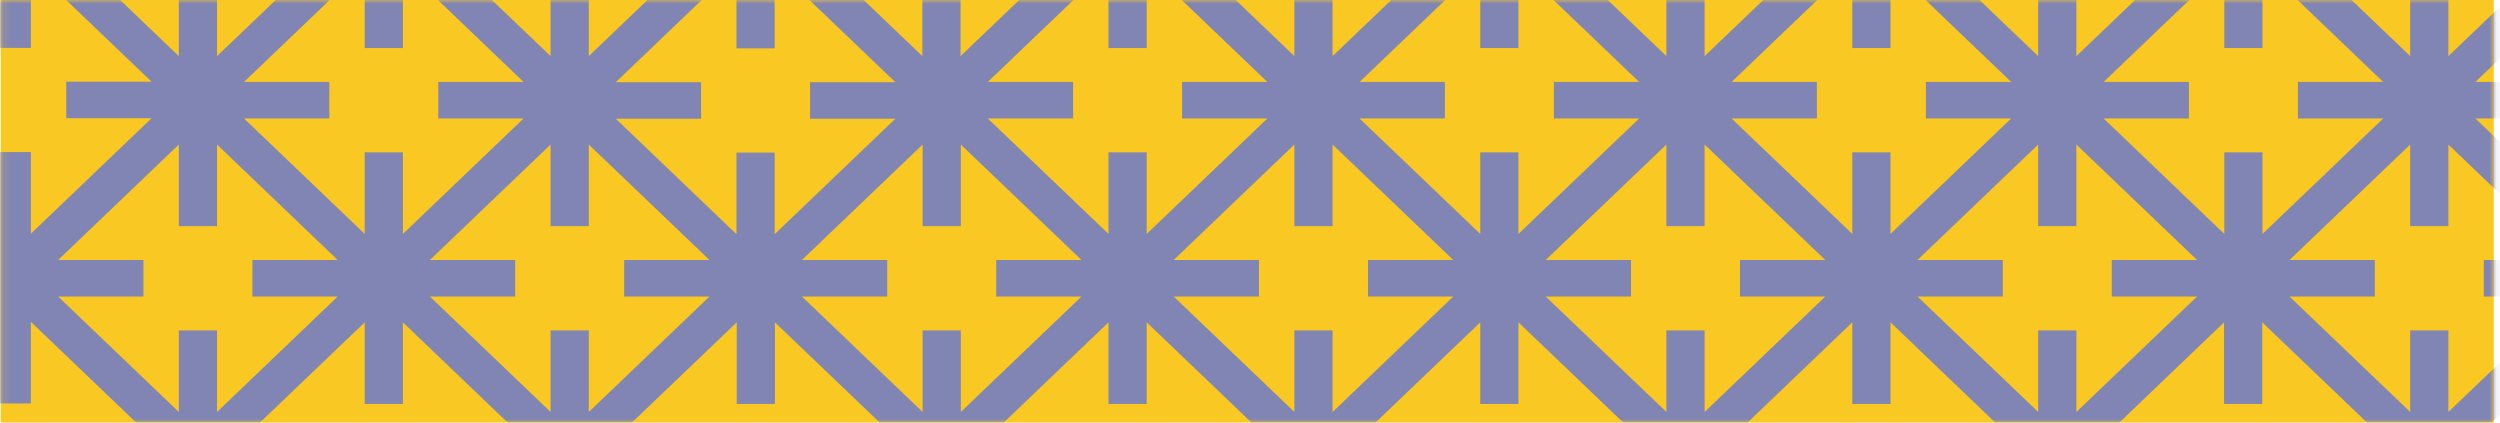 <?xml version="1.0" encoding="UTF-8"?>
<svg xmlns="http://www.w3.org/2000/svg" width="355" height="60" viewBox="0 0 355 60" fill="none">
  <rect x="0.111" y="0" width="354" height="60" fill="#F9C822"></rect>
  <mask id="mask0_980_404" style="mask-type:alpha" maskUnits="userSpaceOnUse" x="0" y="0" width="355" height="61">
    <rect x="0.111" y="0" width="354" height="60" fill="#8085B4"></rect>
  </mask>
  <g mask="url(#mask0_980_404)">
    <path d="M386.47 50.303L377.9 42.106H390.013V36.919H377.9L386.47 28.722L392.111 23.326V5.168L386.47 -0.227L377.9 -8.424H390.013V-13.612H377.9L386.47 -21.809L392.111 -27.204V-45.362L386.47 -50.757L377.9 -58.954H390.013V-64.142H377.9L386.47 -72.339L392.111 -77.735V-95.858L386.47 -101.253L378.37 -109.001H364.377L356.278 -101.253L347.708 -93.056V-104.643H342.284V-93.056L333.715 -101.253L325.615 -109.001H311.622L303.523 -101.253L294.953 -93.056V-104.643H289.529V-93.056L280.96 -101.253L272.86 -109.001H258.867L250.767 -101.253L242.198 -93.056V-104.643H236.774V-93.056L228.205 -101.253L220.105 -109.001H206.112L198.012 -101.253L189.443 -93.056V-104.643H184.019V-93.056L175.45 -101.253L167.35 -109.001H153.357L145.257 -101.253L136.688 -93.056V-104.643H131.264V-93.056L122.694 -101.253L114.595 -109.001H100.602L92.502 -101.253L83.933 -93.056V-104.643H78.509V-93.056L69.939 -101.253L61.84 -109.001H47.847L39.747 -101.253L31.177 -93.056V-104.643H25.754V-93.056L17.184 -101.253L8.687 -109.001H-5.306L-13.442 -101.253L-17.889 -96.999V-89.667L-9.609 -97.587L-1.04 -105.784V-94.198H4.384V-105.784L12.954 -97.587L21.523 -89.39H9.41V-84.202H21.523L12.954 -76.005L4.384 -67.808V-79.395H-1.04V-67.808L-9.609 -76.005L-17.889 -83.926V-76.593L-13.442 -72.339L-4.872 -64.142H-16.985V-58.954H-4.872L-13.442 -50.757L-17.889 -46.503V-39.171L-9.609 -47.091L-1.04 -55.288V-43.702H4.384V-55.288L12.954 -47.091L21.523 -38.894H9.41V-33.706H21.523L12.954 -25.509L4.384 -17.313V-28.899H-1.04V-17.313L-9.609 -25.509L-17.889 -33.43V-26.098L-13.442 -21.843L-4.872 -13.646H-16.985V-8.459H-4.872L-13.442 -0.262L-17.889 3.993V11.325L-9.609 3.405L-1.04 -4.792V6.794H4.384V-4.792L12.954 3.405L21.523 11.601H9.41V16.789H21.523L12.954 24.986L4.384 33.183V21.597H-1.04V33.183L-9.609 24.986L-17.889 17.066V24.398L-13.442 28.652L-4.872 36.849H-16.985V42.037H-4.872L-13.442 50.234L-17.889 54.488V61.821L-9.609 53.9L-1.04 45.703V57.29H4.384V45.703L12.954 53.9L21.523 62.097H9.41V67.285H21.523L12.954 75.482L4.384 83.679V72.093H-1.04V83.679L-9.609 75.482L-17.889 67.562V74.894L-13.442 79.148L-5.234 86.999H8.579L16.787 79.148L25.356 70.951V82.538H30.78V70.951L39.349 79.148L47.557 86.999H61.37L69.578 79.148L78.147 70.951V82.538H83.571V70.951L92.141 79.148L100.349 86.999H114.161L122.369 79.148L130.939 70.951V82.538H136.362V70.951L144.932 79.148L153.14 86.999H166.952L175.16 79.148L183.73 70.951V82.538H189.154V70.951L197.723 79.148L205.931 86.999H219.744L227.951 79.148L236.521 70.951V82.538H241.945V70.951L250.514 79.148L258.722 86.999H272.535L280.743 79.148L289.312 70.951V82.538H294.736V70.951L303.306 79.148L311.514 86.999H325.326L333.534 79.148L342.104 70.951V82.538H347.527V70.951L356.097 79.148L364.305 86.999H378.117L386.325 79.148L391.966 73.753V55.595L386.325 50.2L386.47 50.303ZM382.637 3.439L391.207 11.636H379.094V16.824H391.207L382.637 25.021L374.068 33.218V21.631H368.644V33.218L360.074 25.021L351.505 16.824H363.618V11.636H351.505L360.074 3.439L368.644 -4.758V6.829H374.068V-4.758L382.637 3.439ZM342.248 -3.616V7.97L333.679 -0.227L325.109 -8.424H337.222V-13.612H325.109L333.679 -21.809L342.248 -30.006V-18.419H347.672V-30.006L356.241 -21.809L364.811 -13.612H352.698V-8.424H364.811L356.241 -0.227L347.672 7.97V-3.616H342.248ZM338.415 16.824L329.846 25.021L321.276 33.218V21.631H315.853V33.218L307.283 25.021L298.713 16.824H310.827V11.636H298.713L307.283 3.439L315.853 -4.758V6.829H321.276V-4.758L329.846 3.439L338.415 11.636H326.302V16.824H338.415ZM289.421 -3.616V7.97L280.851 -0.227L272.282 -8.424H284.395V-13.612H272.282L280.851 -21.809L289.421 -30.006V-18.419H294.845V-30.006L303.414 -21.809L311.984 -13.612H299.871V-8.424H311.984L303.414 -0.227L294.845 7.97V-3.616H289.421ZM273.475 16.824H285.588L277.018 25.021L268.449 33.218V21.631H263.025V33.218L254.456 25.021L245.886 16.824H257.999V11.636H245.886L254.456 3.439L263.025 -4.758V6.829H268.449V-4.758L277.018 3.439L285.588 11.636H273.475V16.824ZM236.63 -3.616V7.97L228.06 -0.227L219.49 -8.424H231.603V-13.612H219.49L228.06 -21.809L236.63 -30.006V-18.419H242.053V-30.006L250.623 -21.809L259.192 -13.612H247.079V-8.424H259.192L250.623 -0.227L242.053 7.97V-3.616H236.63ZM210.198 21.631V33.218L201.628 25.021L193.059 16.824H205.172V11.636H193.059L201.628 3.439L210.198 -4.758V6.829H215.621V-4.758L224.191 3.439L232.761 11.636H220.648V16.824H232.761L224.191 25.021L215.621 33.218V21.631H210.198ZM183.802 -3.616V7.97L175.233 -0.227L166.663 -8.424H178.776V-13.612H166.663L175.233 -21.809L183.802 -30.006V-18.419H189.226V-30.006L197.795 -21.809L206.365 -13.612H194.252V-8.424H206.365L197.795 -0.227L189.226 7.97V-3.616H183.802ZM167.856 16.824H179.969L171.4 25.021L162.83 33.218V21.631H157.406V33.218L148.837 25.021L140.267 16.824H152.38V11.636H140.267L148.837 3.439L157.406 -4.758V6.829H162.83V-4.758L171.4 3.439L179.969 11.636H167.856V16.824ZM78.183 -3.616V7.97L69.614 -0.227L61.044 -8.424H73.157V-13.612H61.044L69.614 -21.809L78.183 -30.006V-18.419H83.607V-30.006L92.177 -21.809L100.746 -13.612H88.633V-8.424H100.746L92.177 -0.227L83.607 7.97V-3.616H78.183ZM74.351 16.824L65.781 25.021L57.212 33.218V21.631H51.788V33.218L43.218 25.021L34.649 16.824H46.762V11.636H34.649L43.218 3.439L51.788 -4.758V6.829H57.212V-4.758L65.781 3.439L74.351 11.636H62.238V16.824H74.351ZM46.762 -38.86H34.649L43.218 -47.057L51.788 -55.254V-43.667H57.212V-55.254L65.781 -47.057L74.351 -38.86H62.238V-33.672H74.351L65.781 -25.475L57.212 -17.278V-28.864H51.788V-17.278L43.218 -25.475L34.649 -33.672H46.762V-38.86ZM99.553 -38.86H87.44L96.01 -47.057L104.579 -55.254V-43.667H110.003V-55.254L118.572 -47.057L127.142 -38.86H115.029V-33.672H127.142L118.572 -25.475L110.003 -17.278V-28.864H104.579V-17.278L96.01 -25.475L87.44 -33.672H99.553V-38.86ZM99.553 11.671H87.44L96.01 3.474L104.579 -4.723V6.863H110.003V-4.723L118.572 3.474L127.142 11.671H115.029V16.859H127.142L118.572 25.055L110.003 33.252V21.666H104.579V33.252L96.01 25.055L87.44 16.859H99.553V11.671ZM122.405 -0.227L113.836 -8.424H125.949V-13.612H113.836L122.405 -21.809L130.975 -30.006V-18.419H136.398V-30.006L144.968 -21.809L153.538 -13.612H141.424V-8.424H153.538L144.968 -0.227L136.398 7.97V-3.616H130.975V7.97L122.405 -0.227ZM162.83 -43.667V-55.254L171.4 -47.057L179.969 -38.86H167.856V-33.672H179.969L171.4 -25.475L162.83 -17.278V-28.864H157.406V-17.278L148.837 -25.475L140.267 -33.672H152.38V-38.86H140.267L148.837 -47.057L157.406 -55.254V-43.667H162.83ZM215.621 -43.667V-55.254L224.191 -47.057L232.761 -38.86H220.648V-33.672H232.761L224.191 -25.475L215.621 -17.278V-28.864H210.198V-17.278L201.628 -25.475L193.059 -33.672H205.172V-38.86H193.059L201.628 -47.057L210.198 -55.254V-43.667H215.621ZM285.588 -33.672L277.018 -25.475L268.449 -17.278V-28.864H263.025V-17.278L254.456 -25.475L245.886 -33.672H257.999V-38.86H245.886L254.456 -47.057L263.025 -55.254V-43.667H268.449V-55.254L277.018 -47.057L285.588 -38.86H273.475V-33.672H285.588ZM298.677 -38.86L307.247 -47.057L315.816 -55.254V-43.667H321.24V-55.254L329.81 -47.057L338.379 -38.86H326.266V-33.672H338.379L329.81 -25.475L321.24 -17.278V-28.864H315.816V-17.278L307.247 -25.475L298.677 -33.672H310.79V-38.86H298.677ZM382.637 -47.057L391.207 -38.86H379.094V-33.672H391.207L382.637 -25.475L374.068 -17.278V-28.864H368.644V-17.278L360.074 -25.475L351.505 -33.672H363.618V-38.86H351.505L360.074 -47.057L368.644 -55.254V-43.667H374.068V-55.254L382.637 -47.057ZM363.618 -89.356H351.505L360.074 -97.553L368.644 -105.75V-94.163H374.068V-105.784L382.637 -97.587L391.207 -89.39H379.094V-84.202H391.207L382.637 -76.005L374.068 -67.808V-79.395H368.644V-67.808L360.074 -76.005L351.505 -84.202H363.618V-89.39V-89.356ZM347.672 -68.915V-80.502L356.241 -72.305L364.811 -64.108H352.698V-58.92H364.811L356.241 -50.723L347.672 -42.526V-54.112H342.248V-42.526L333.679 -50.723L325.109 -58.92H337.222V-64.108H325.109L333.679 -72.305L342.248 -80.502V-68.915H347.672ZM298.677 -89.356L307.247 -97.553L315.816 -105.75V-94.163H321.24V-105.784L329.81 -97.587L338.379 -89.39H326.266V-84.202H338.379L329.81 -76.005L321.24 -67.808V-79.395H315.816V-67.808L307.247 -76.005L298.677 -84.202H310.79V-89.39H298.677V-89.356ZM289.421 -68.915H294.845V-80.502L303.414 -72.305L311.984 -64.108H299.871V-58.92H311.984L303.414 -50.723L294.845 -42.526V-54.112H289.421V-42.526L280.851 -50.723L272.282 -58.92H284.395V-64.108H272.282L280.851 -72.305L289.421 -80.502V-68.915ZM254.456 -97.587L263.025 -105.784V-94.198H268.449V-105.784L277.018 -97.587L285.588 -89.39H273.475V-84.202H285.588L277.018 -76.005L268.449 -67.808V-79.395H263.025V-67.808L254.456 -76.005L245.886 -84.202H257.999V-89.39H245.886L254.456 -97.587ZM242.053 -68.915V-80.502L250.623 -72.305L259.192 -64.108H247.079V-58.92H259.192L250.623 -50.723L242.053 -42.526V-54.112H236.63V-42.526L228.06 -50.723L219.49 -58.92H231.603V-64.108H219.49L228.06 -72.305L236.63 -80.502V-68.915H242.053ZM201.628 -97.587L210.198 -105.784V-94.198H215.621V-105.784L224.191 -97.587L232.761 -89.39H220.648V-84.202H232.761L224.191 -76.005L215.621 -67.808V-79.395H210.198V-67.808L201.628 -76.005L193.059 -84.202H205.172V-89.39H193.059L201.628 -97.587ZM183.802 -68.915H189.226V-80.502L197.795 -72.305L206.365 -64.108H194.252V-58.92H206.365L197.795 -50.723L189.226 -42.526V-54.112H183.802V-42.526L175.233 -50.723L166.663 -58.92H178.776V-64.108H166.663L175.233 -72.305L183.802 -80.502V-68.915ZM152.38 -89.356H140.267L148.837 -97.553L157.406 -105.75V-94.163H162.83V-105.784L171.4 -97.587L179.969 -89.39H167.856V-84.202H179.969L171.4 -76.005L162.83 -67.808V-79.395H157.406V-67.808L148.837 -76.005L140.267 -84.202H152.38V-89.39V-89.356ZM136.435 -68.915V-80.502L145.004 -72.305L153.574 -64.108H141.461V-58.92H153.574L145.004 -50.723L136.435 -42.526V-54.112H131.011V-42.526L122.441 -50.723L113.872 -58.92H125.985V-64.108H113.872L122.441 -72.305L131.011 -80.502V-68.915H136.435ZM96.01 -97.587L104.579 -105.784V-94.198H110.003V-105.784L118.572 -97.587L127.142 -89.39H115.029V-84.202H127.142L118.572 -76.005L110.003 -67.808V-79.395H104.579V-67.808L96.01 -76.005L87.44 -84.202H99.553V-89.39H87.44L96.01 -97.587ZM83.607 -68.915V-80.502L92.177 -72.305L100.746 -64.108H88.633V-58.92H100.746L92.177 -50.723L83.607 -42.526V-54.112H78.183V-42.526L69.614 -50.723L61.044 -58.92H73.157V-64.108H61.044L69.614 -72.305L78.183 -80.502V-68.915H83.607ZM46.762 -89.356H34.649L43.218 -97.553L51.788 -105.75V-94.163H57.212V-105.784L65.781 -97.587L74.351 -89.39H62.238V-84.202H74.351L65.781 -76.005L57.212 -67.808V-79.395H51.788V-67.808L43.218 -76.005L34.649 -84.202H46.762V-89.39V-89.356ZM16.823 -50.723L8.253 -58.92H20.366V-64.108H8.253L16.823 -72.305L25.392 -80.502V-68.915H30.816V-80.502L39.386 -72.305L47.955 -64.108H35.842V-58.92H47.955L39.386 -50.723L30.816 -42.526V-54.112H25.392V-42.526L16.823 -50.723ZM16.823 -0.227L8.253 -8.424H20.366V-13.612H8.253L16.823 -21.809L25.392 -30.006V-18.419H30.816V-30.006L39.386 -21.809L47.955 -13.612H35.842V-8.424H47.955L39.386 -0.227L30.816 7.97V-3.616H25.392V7.97L16.823 -0.227ZM30.816 58.5V46.914H25.392V58.5L16.823 50.303L8.253 42.106H20.366V36.919H8.253L16.823 28.722L25.392 20.525V32.111H30.816V20.525L39.386 28.722L47.955 36.919H35.842V42.106H47.955L39.386 50.303L30.816 58.5ZM74.351 67.354L65.781 75.551L57.212 83.748V72.162H51.788V83.748L43.218 75.551L34.649 67.354H46.762V62.166H34.649L43.218 53.97L51.788 45.773V57.359H57.212V45.773L65.781 53.97L74.351 62.166H62.238V67.354H74.351ZM83.607 46.914H78.183V58.5L69.614 50.303L61.044 42.106H73.157V36.919H61.044L69.614 28.722L78.183 20.525V32.111H83.607V20.525L92.177 28.722L100.746 36.919H88.633V42.106H100.746L92.177 50.303L83.607 58.5V46.914ZM127.178 67.354L118.609 75.551L110.039 83.748V72.162H104.615V83.748L96.046 75.551L87.476 67.354H99.589V62.166H87.476L96.046 53.97L104.615 45.773V57.359H110.039V45.773L118.609 53.97L127.178 62.166H115.065V67.354H127.178ZM136.435 46.914H131.011V58.5L122.441 50.303L113.872 42.106H125.985V36.919H113.872L122.441 28.722L131.011 20.525V32.111H136.435V20.525L145.004 28.722L153.574 36.919H141.461V42.106H153.574L145.004 50.303L136.435 58.5V46.914ZM171.4 75.551L162.83 83.748V72.162H157.406V83.748L148.837 75.551L140.267 67.354H152.38V62.166H140.267L148.837 53.97L157.406 45.773V57.359H162.83V45.773L171.4 53.97L179.969 62.166H167.856V67.354H179.969L171.4 75.551ZM189.226 46.914H183.802V58.5L175.233 50.303L166.663 42.106H178.776V36.919H166.663L175.233 28.722L183.802 20.525V32.111H189.226V20.525L197.795 28.722L206.365 36.919H194.252V42.106H206.365L197.795 50.303L189.226 58.5V46.914ZM220.648 67.354H232.761L224.191 75.551L215.621 83.748V72.162H210.198V83.748L201.628 75.551L193.059 67.354H205.172V62.166H193.059L201.628 53.97L210.198 45.773V57.359H215.621V45.773L224.191 53.97L232.761 62.166H220.648V67.354ZM236.63 46.914V58.5L228.06 50.303L219.49 42.106H231.603V36.919H219.49L228.06 28.722L236.63 20.525V32.111H242.053V20.525L250.623 28.722L259.192 36.919H247.079V42.106H259.192L250.623 50.303L242.053 58.5V46.914H236.63ZM277.018 75.551L268.449 83.748V72.162H263.025V83.748L254.456 75.551L245.886 67.354H257.999V62.166H245.886L254.456 53.97L263.025 45.773V57.359H268.449V45.773L277.018 53.97L285.588 62.166H273.475V67.354H285.588L277.018 75.551ZM289.421 46.914V58.5L280.851 50.303L272.282 42.106H284.395V36.919H272.282L280.851 28.722L289.421 20.525V32.111H294.845V20.525L303.414 28.722L311.984 36.919H299.871V42.106H311.984L303.414 50.303L294.845 58.5V46.914H289.421ZM326.266 67.354H338.379L329.81 75.551L321.24 83.748V72.162H315.816V83.748L307.247 75.551L298.677 67.354H310.79V62.166H298.677L307.247 53.97L315.816 45.773V57.359H321.24V45.773L329.81 53.97L338.379 62.166H326.266V67.354ZM347.672 58.5V46.914H342.248V58.5L333.679 50.303L325.109 42.106H337.222V36.919H325.109L333.679 28.722L342.248 20.525V32.111H347.672V20.525L356.241 28.722L364.811 36.919H352.698V42.106H364.811L356.241 50.303L347.672 58.5ZM382.637 75.551L374.068 83.748V72.162H368.644V83.748L360.074 75.551L351.505 67.354H363.618V62.166H351.505L360.074 53.97L368.644 45.773V57.359H374.068V45.773L382.637 53.97L391.207 62.166H379.094V67.354H391.207L382.637 75.551Z" fill="#8085B4"></path>
  </g>
</svg>
